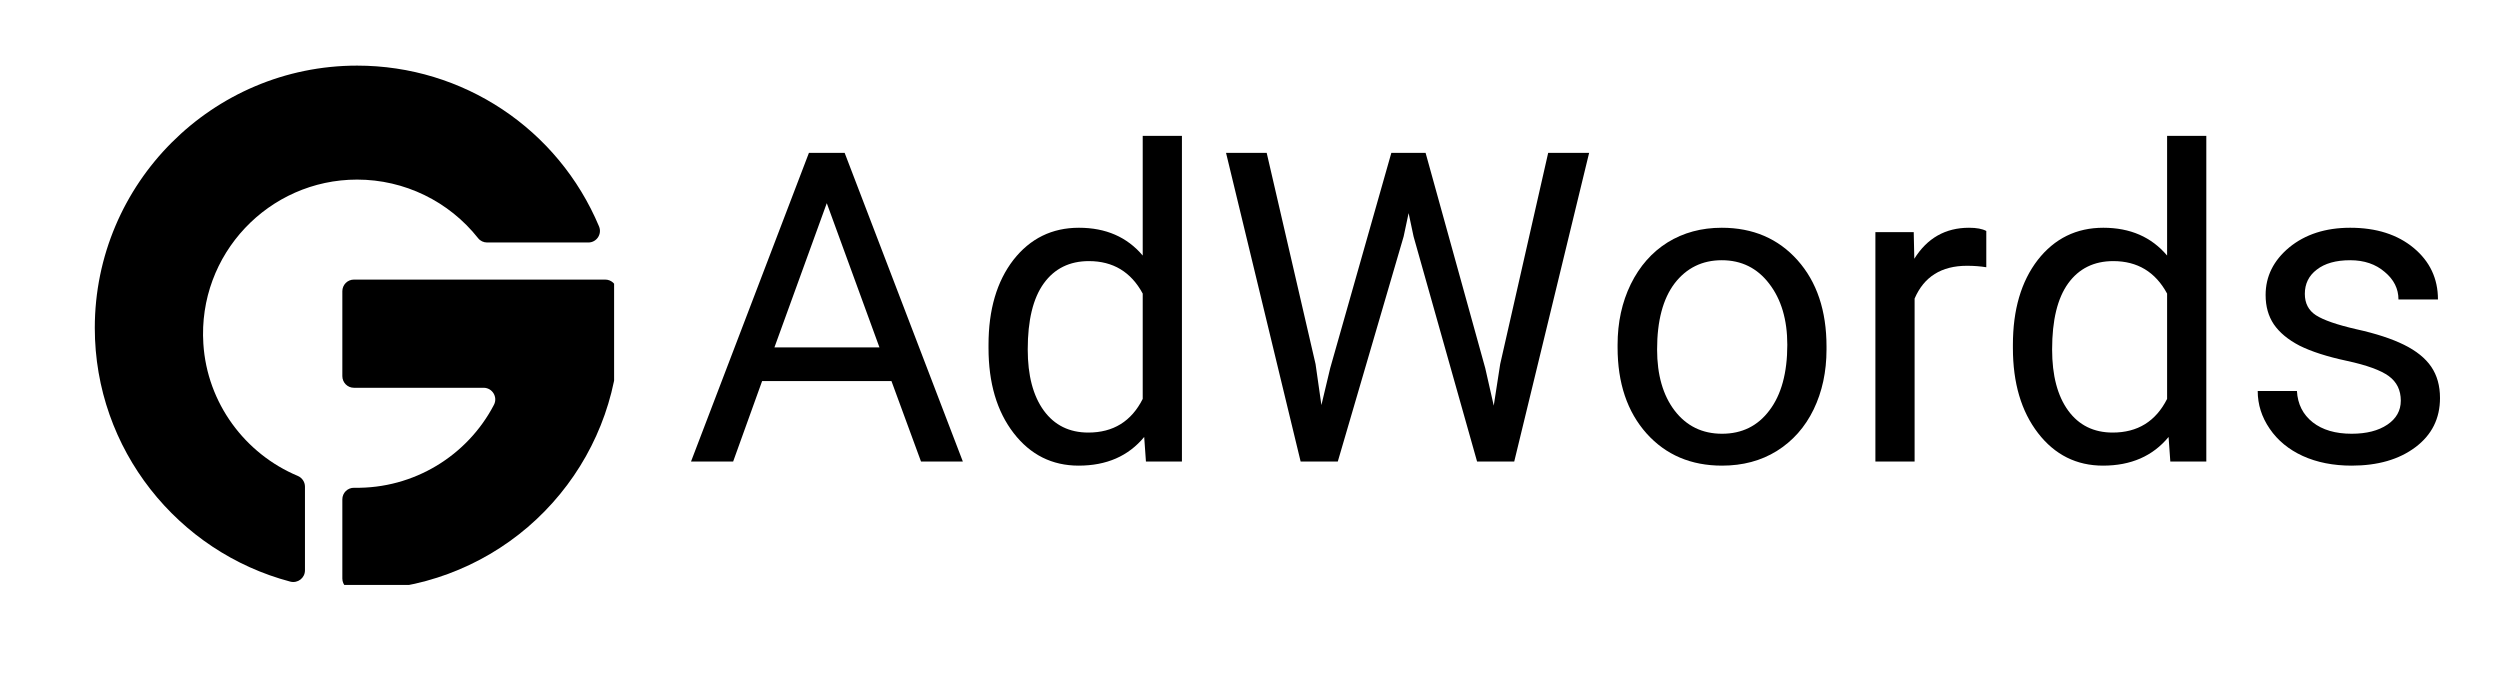 <svg xmlns="http://www.w3.org/2000/svg" xmlns:xlink="http://www.w3.org/1999/xlink" width="178" zoomAndPan="magnify" viewBox="0 0 133.5 36" height="48" preserveAspectRatio="xMidYMid meet" version="1.0"><defs><g/><clipPath id="f6e9dba2d4"><path d="M 5.062 3.504 L 32.793 3.504 L 32.793 31.234 L 5.062 31.234 Z M 5.062 3.504 " clip-rule="nonzero"/></clipPath><clipPath id="a75abf64a6"><path d="M 18 14 L 32.793 14 L 32.793 31.234 L 18 31.234 Z M 18 14 " clip-rule="nonzero"/></clipPath></defs><g clip-path="url(#f6e9dba2d4)"><path fill="#000000" d="M 16.285 25.988 L 16.285 30.457 C 16.285 30.867 15.898 31.16 15.504 31.059 C 9.504 29.477 5.062 24 5.062 17.512 C 5.062 9.785 11.348 3.504 19.07 3.504 C 24.727 3.504 29.797 6.875 31.988 12.09 C 32.16 12.5 31.859 12.949 31.418 12.949 L 26.012 12.949 C 25.824 12.949 25.648 12.867 25.531 12.719 C 23.973 10.75 21.598 9.59 19.07 9.59 C 14.355 9.59 10.555 13.574 10.859 18.355 C 11.059 21.523 13.082 24.234 15.902 25.414 C 16.133 25.512 16.285 25.738 16.285 25.988 " fill-opacity="1" fill-rule="evenodd"/></g><g clip-path="url(#a75abf64a6)"><path fill="#000000" d="M 33.078 17.512 C 33.078 18.266 33.016 19.023 32.895 19.766 C 32.371 23.012 30.703 25.984 28.191 28.141 C 25.656 30.316 22.418 31.516 19.07 31.516 C 19.012 31.516 18.953 31.516 18.895 31.516 C 18.555 31.512 18.281 31.234 18.281 30.895 L 18.281 26.664 C 18.281 26.316 18.566 26.039 18.914 26.047 C 22.109 26.105 24.969 24.324 26.379 21.613 C 26.59 21.199 26.289 20.707 25.824 20.707 L 18.898 20.707 C 18.559 20.707 18.281 20.43 18.281 20.086 L 18.281 15.551 C 18.281 15.207 18.559 14.93 18.898 14.93 L 32.32 14.93 C 32.637 14.93 32.902 15.168 32.938 15.48 L 32.988 15.93 C 33.047 16.449 33.078 16.984 33.078 17.512 " fill-opacity="1" fill-rule="evenodd"/></g><g fill="#000000" fill-opacity="1"><g transform="translate(36.588, 24.646)"><g><path d="M 11.016 -4.297 L 4.109 -4.297 L 2.562 0 L 0.312 0 L 6.609 -16.484 L 8.516 -16.484 L 14.828 0 L 12.594 0 Z M 4.766 -6.094 L 10.375 -6.094 L 7.562 -13.797 Z M 4.766 -6.094 "/></g></g></g><g fill="#000000" fill-opacity="1"><g transform="translate(51.709, 24.646)"><g><path d="M 1.078 -6.234 C 1.078 -8.109 1.52 -9.617 2.406 -10.766 C 3.301 -11.91 4.469 -12.484 5.906 -12.484 C 7.344 -12.484 8.477 -11.988 9.312 -11 L 9.312 -17.391 L 11.406 -17.391 L 11.406 0 L 9.484 0 L 9.391 -1.312 C 8.547 -0.289 7.379 0.219 5.891 0.219 C 4.473 0.219 3.316 -0.359 2.422 -1.516 C 1.523 -2.68 1.078 -4.195 1.078 -6.062 Z M 3.172 -5.984 C 3.172 -4.598 3.457 -3.508 4.031 -2.719 C 4.602 -1.938 5.395 -1.547 6.406 -1.547 C 7.738 -1.547 8.707 -2.145 9.312 -3.344 L 9.312 -8.969 C 8.688 -10.125 7.727 -10.703 6.438 -10.703 C 5.406 -10.703 4.602 -10.305 4.031 -9.516 C 3.457 -8.723 3.172 -7.547 3.172 -5.984 Z M 3.172 -5.984 "/></g></g></g><g fill="#000000" fill-opacity="1"><g transform="translate(64.782, 24.646)"><g><path d="M 5.469 -5.203 L 5.781 -3.016 L 6.25 -4.984 L 9.516 -16.484 L 11.344 -16.484 L 14.531 -4.984 L 14.984 -2.984 L 15.328 -5.203 L 17.891 -16.484 L 20.078 -16.484 L 16.078 0 L 14.094 0 L 10.703 -12.016 L 10.438 -13.266 L 10.172 -12.016 L 6.656 0 L 4.672 0 L 0.688 -16.484 L 2.859 -16.484 Z M 5.469 -5.203 "/></g></g></g><g fill="#000000" fill-opacity="1"><g transform="translate(85.348, 24.646)"><g><path d="M 1.031 -6.234 C 1.031 -7.43 1.266 -8.508 1.734 -9.469 C 2.211 -10.438 2.867 -11.18 3.703 -11.703 C 4.547 -12.223 5.508 -12.484 6.594 -12.484 C 8.258 -12.484 9.609 -11.906 10.641 -10.75 C 11.672 -9.594 12.188 -8.055 12.188 -6.141 L 12.188 -5.984 C 12.188 -4.797 11.957 -3.727 11.5 -2.781 C 11.039 -1.832 10.383 -1.094 9.531 -0.562 C 8.688 -0.039 7.711 0.219 6.609 0.219 C 4.953 0.219 3.609 -0.352 2.578 -1.5 C 1.547 -2.656 1.031 -4.188 1.031 -6.094 Z M 3.141 -5.984 C 3.141 -4.629 3.453 -3.539 4.078 -2.719 C 4.711 -1.895 5.555 -1.484 6.609 -1.484 C 7.672 -1.484 8.516 -1.898 9.141 -2.734 C 9.773 -3.566 10.094 -4.734 10.094 -6.234 C 10.094 -7.578 9.77 -8.664 9.125 -9.5 C 8.488 -10.332 7.645 -10.75 6.594 -10.75 C 5.551 -10.75 4.711 -10.336 4.078 -9.516 C 3.453 -8.691 3.141 -7.516 3.141 -5.984 Z M 3.141 -5.984 "/></g></g></g><g fill="#000000" fill-opacity="1"><g transform="translate(98.568, 24.646)"><g><path d="M 7.5 -10.375 C 7.188 -10.426 6.844 -10.453 6.469 -10.453 C 5.102 -10.453 4.172 -9.867 3.672 -8.703 L 3.672 0 L 1.578 0 L 1.578 -12.25 L 3.625 -12.25 L 3.656 -10.828 C 4.344 -11.93 5.316 -12.484 6.578 -12.484 C 6.984 -12.484 7.289 -12.426 7.5 -12.312 Z M 7.5 -10.375 "/></g></g></g><g fill="#000000" fill-opacity="1"><g transform="translate(106.411, 24.646)"><g><path d="M 1.078 -6.234 C 1.078 -8.109 1.52 -9.617 2.406 -10.766 C 3.301 -11.91 4.469 -12.484 5.906 -12.484 C 7.344 -12.484 8.477 -11.988 9.312 -11 L 9.312 -17.391 L 11.406 -17.391 L 11.406 0 L 9.484 0 L 9.391 -1.312 C 8.547 -0.289 7.379 0.219 5.891 0.219 C 4.473 0.219 3.316 -0.359 2.422 -1.516 C 1.523 -2.68 1.078 -4.195 1.078 -6.062 Z M 3.172 -5.984 C 3.172 -4.598 3.457 -3.508 4.031 -2.719 C 4.602 -1.938 5.395 -1.547 6.406 -1.547 C 7.738 -1.547 8.707 -2.145 9.312 -3.344 L 9.312 -8.969 C 8.688 -10.125 7.727 -10.703 6.438 -10.703 C 5.406 -10.703 4.602 -10.305 4.031 -9.516 C 3.457 -8.723 3.172 -7.547 3.172 -5.984 Z M 3.172 -5.984 "/></g></g></g><g fill="#000000" fill-opacity="1"><g transform="translate(119.484, 24.646)"><g><path d="M 8.719 -3.25 C 8.719 -3.812 8.504 -4.25 8.078 -4.562 C 7.648 -4.875 6.906 -5.145 5.844 -5.375 C 4.781 -5.602 3.938 -5.875 3.312 -6.188 C 2.695 -6.508 2.238 -6.891 1.938 -7.328 C 1.645 -7.766 1.5 -8.285 1.5 -8.891 C 1.5 -9.891 1.922 -10.738 2.766 -11.438 C 3.617 -12.133 4.703 -12.484 6.016 -12.484 C 7.41 -12.484 8.539 -12.125 9.406 -11.406 C 10.27 -10.688 10.703 -9.77 10.703 -8.656 L 8.594 -8.656 C 8.594 -9.227 8.348 -9.719 7.859 -10.125 C 7.379 -10.539 6.766 -10.75 6.016 -10.75 C 5.254 -10.75 4.66 -10.582 4.234 -10.25 C 3.805 -9.926 3.594 -9.492 3.594 -8.953 C 3.594 -8.453 3.789 -8.07 4.188 -7.812 C 4.594 -7.551 5.316 -7.301 6.359 -7.062 C 7.398 -6.832 8.242 -6.555 8.891 -6.234 C 9.547 -5.91 10.031 -5.52 10.344 -5.062 C 10.656 -4.602 10.812 -4.047 10.812 -3.391 C 10.812 -2.297 10.375 -1.422 9.5 -0.766 C 8.625 -0.109 7.488 0.219 6.094 0.219 C 5.113 0.219 4.242 0.047 3.484 -0.297 C 2.734 -0.641 2.145 -1.125 1.719 -1.75 C 1.289 -2.375 1.078 -3.047 1.078 -3.766 L 3.172 -3.766 C 3.211 -3.066 3.492 -2.508 4.016 -2.094 C 4.535 -1.688 5.227 -1.484 6.094 -1.484 C 6.883 -1.484 7.52 -1.645 8 -1.969 C 8.477 -2.289 8.719 -2.719 8.719 -3.25 Z M 8.719 -3.25 "/></g></g></g></svg>